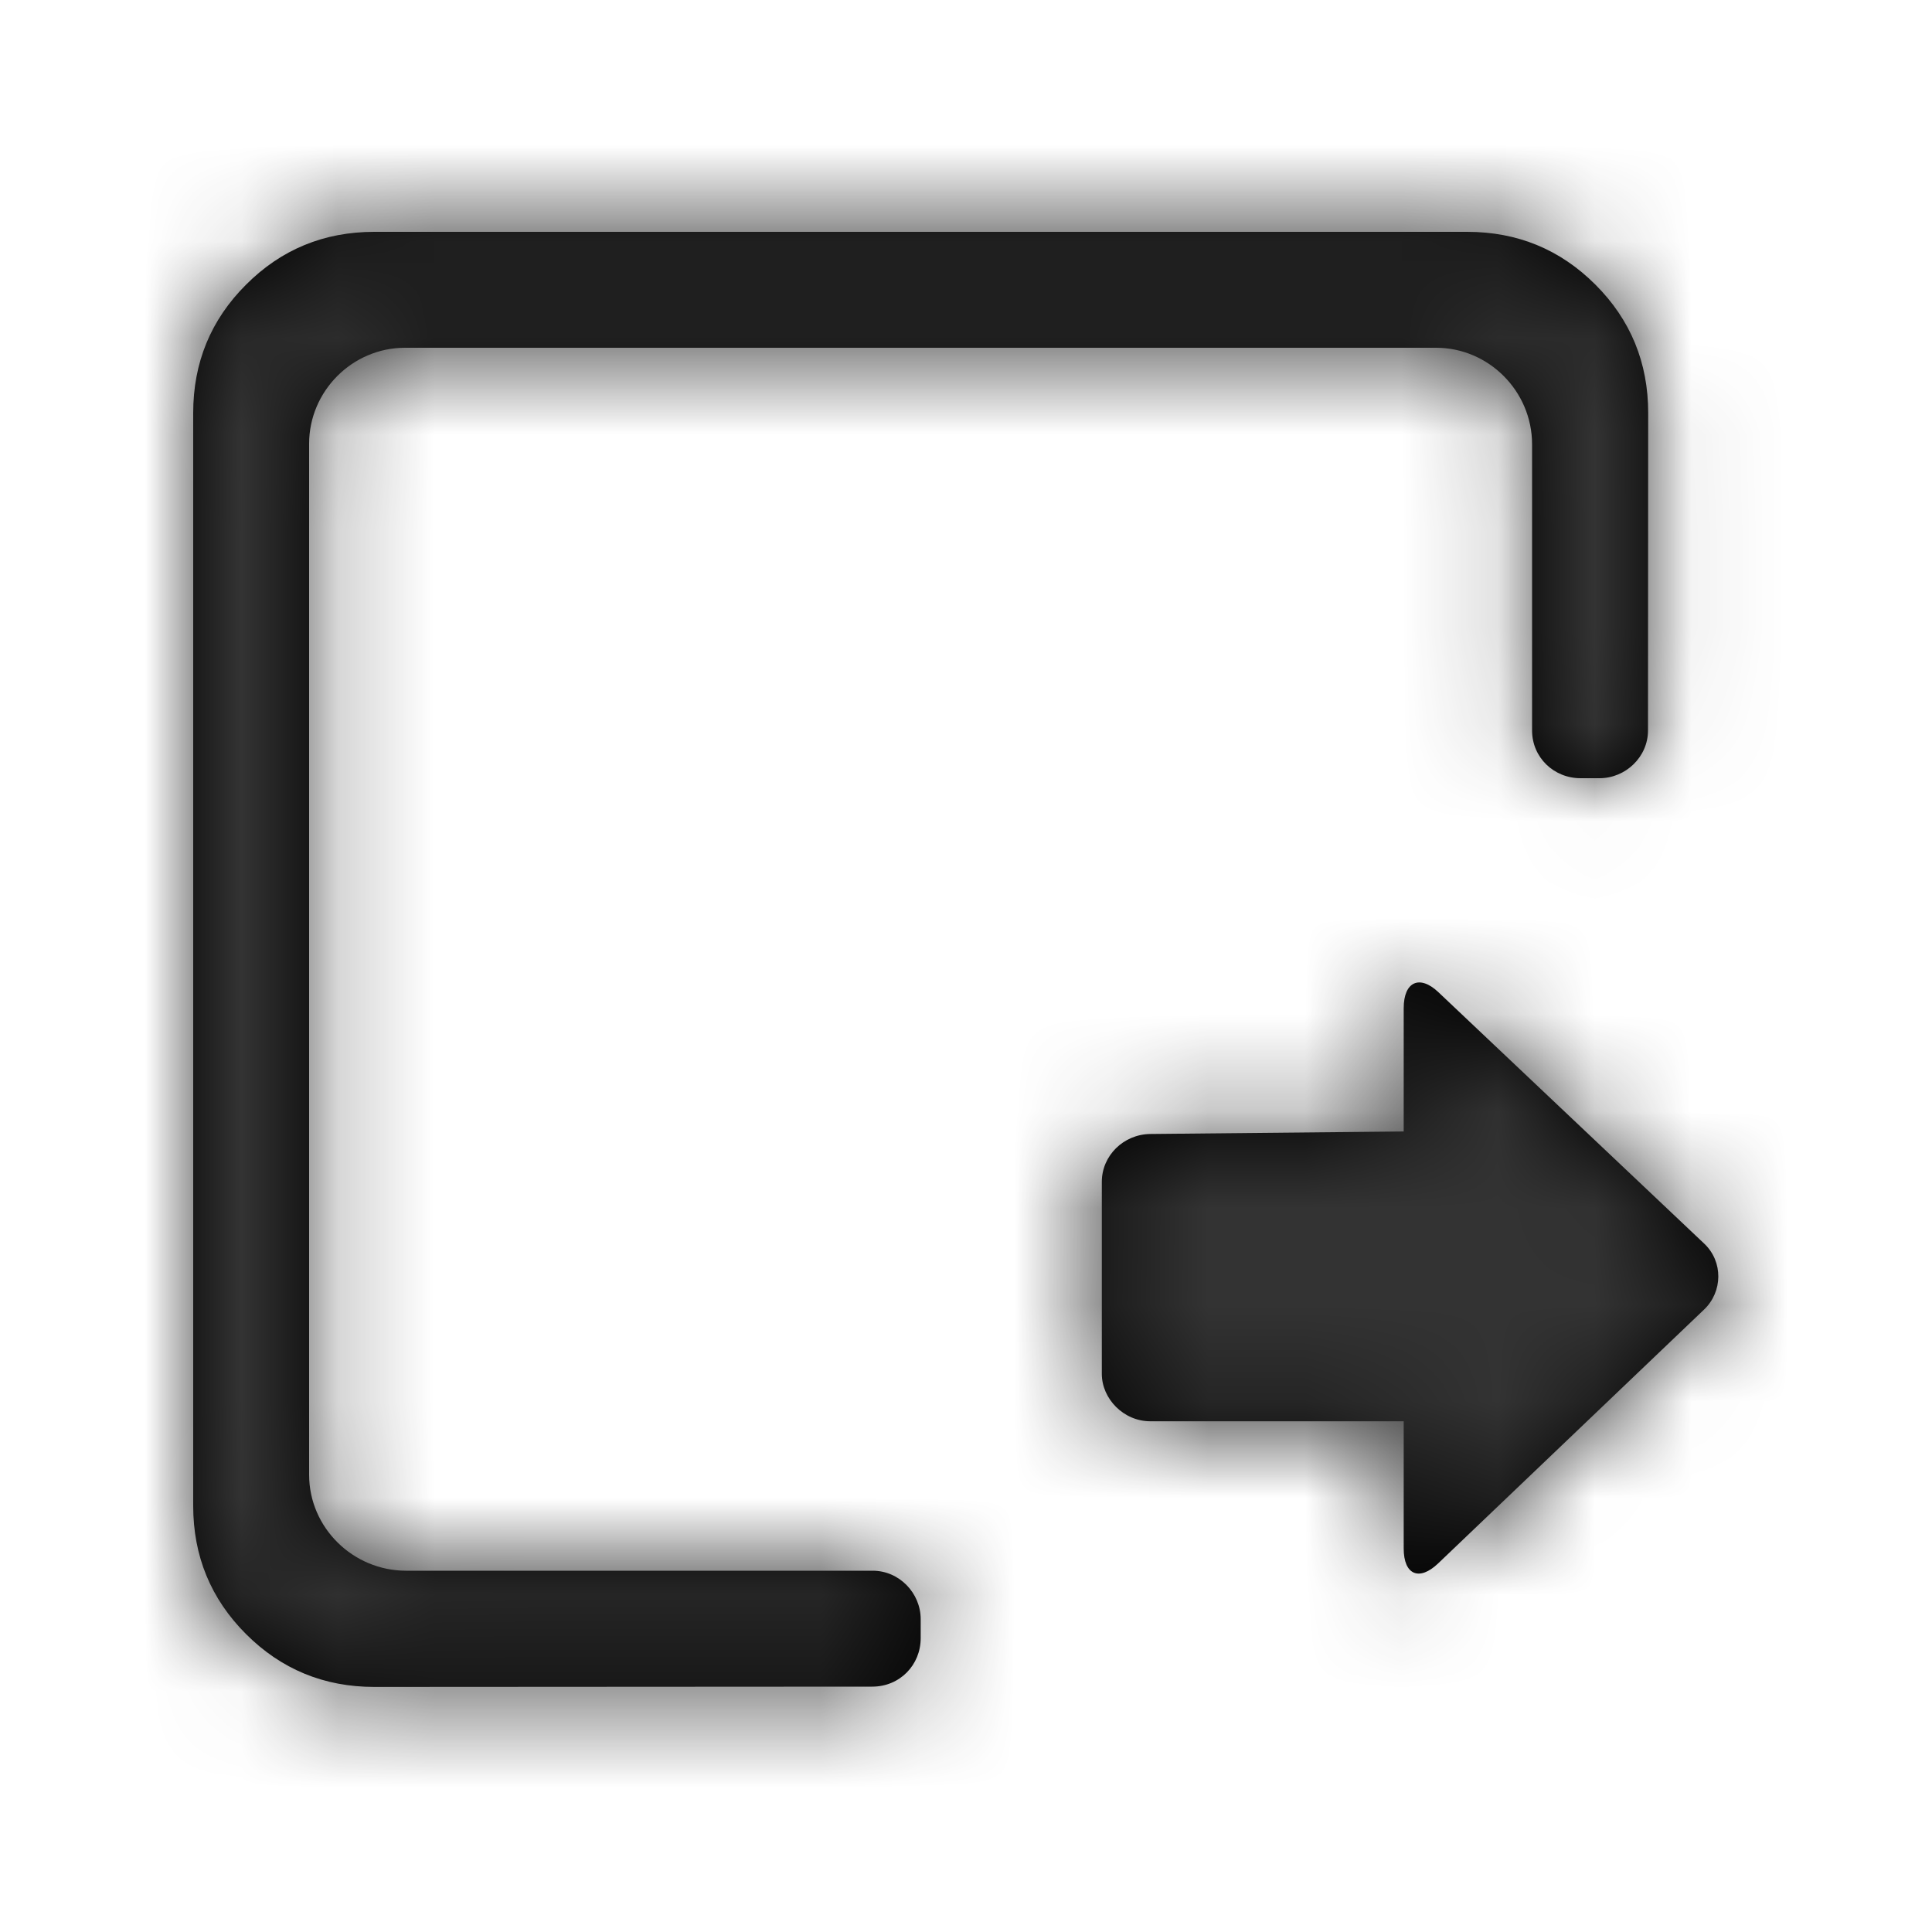 <?xml version="1.0" encoding="UTF-8"?>
<svg width="20px" height="20px" viewBox="0 0 20 20" version="1.1" xmlns="http://www.w3.org/2000/svg" xmlns:xlink="http://www.w3.org/1999/xlink">
    <title>Icon/Move</title>
    <defs>
        <polygon id="path-1" points="0 20 20 20 20 0 0 0"></polygon>
        <path d="M9.034,16.26 C9.309,16.26 9.531,16.491 9.531,16.762 L9.531,16.958 C9.531,17.235 9.316,17.46 9.029,17.46 L3.875,17.463 C3.354,17.463 2.911,17.28 2.547,16.916 C2.182,16.551 2,16.108 2,15.588 L2,4.275 C2,3.754 2.182,3.311 2.547,2.947 C2.911,2.582 3.354,2.4 3.875,2.4 L15.188,2.4 C15.708,2.4 16.151,2.582 16.516,2.947 C16.88,3.311 17.062,3.754 17.062,4.275 L17.06,7.562 C17.06,7.835 16.829,8.056 16.558,8.056 L16.362,8.056 C16.085,8.056 15.86,7.841 15.86,7.562 L15.86,4.6 C15.86,4.048 15.409,3.6 14.867,3.6 L4.193,3.6 C3.645,3.6 3.2,4.051 3.2,4.593 L3.2,15.267 C3.2,15.815 3.655,16.26 4.203,16.26 L9.034,16.26 Z M14.889,16.183 C14.692,16.372 14.531,16.303 14.531,16.03 L14.531,14.713 L11.908,14.713 C11.631,14.713 11.406,14.48 11.406,14.222 L11.406,12.234 C11.406,11.963 11.631,11.742 11.908,11.739 L14.531,11.713 L14.531,10.437 C14.531,10.158 14.699,10.09 14.889,10.27 L17.642,12.874 C17.84,13.061 17.833,13.372 17.642,13.555 L14.889,16.183 Z" id="path-3"></path>
    </defs>
    <g id="Icon/Move" stroke="none" stroke-width="1" fill="none" fill-rule="evenodd">
        <g id="icon-move">
            <mask id="mask-2" fill="white">
                <use xlink:href="#path-1"></use>
            </mask>
            <g id="icon-checkbox-ios-checked"></g>
            <mask id="mask-4" fill="white">
                <use xlink:href="#path-3"></use>
            </mask>
            <use id="Shape" fill="#000000" xlink:href="#path-3"></use>
            <rect id="Color" fill="#333333" mask="url(#mask-4)" x="0" y="0" width="20" height="20"></rect>
        </g>
    </g>
</svg>